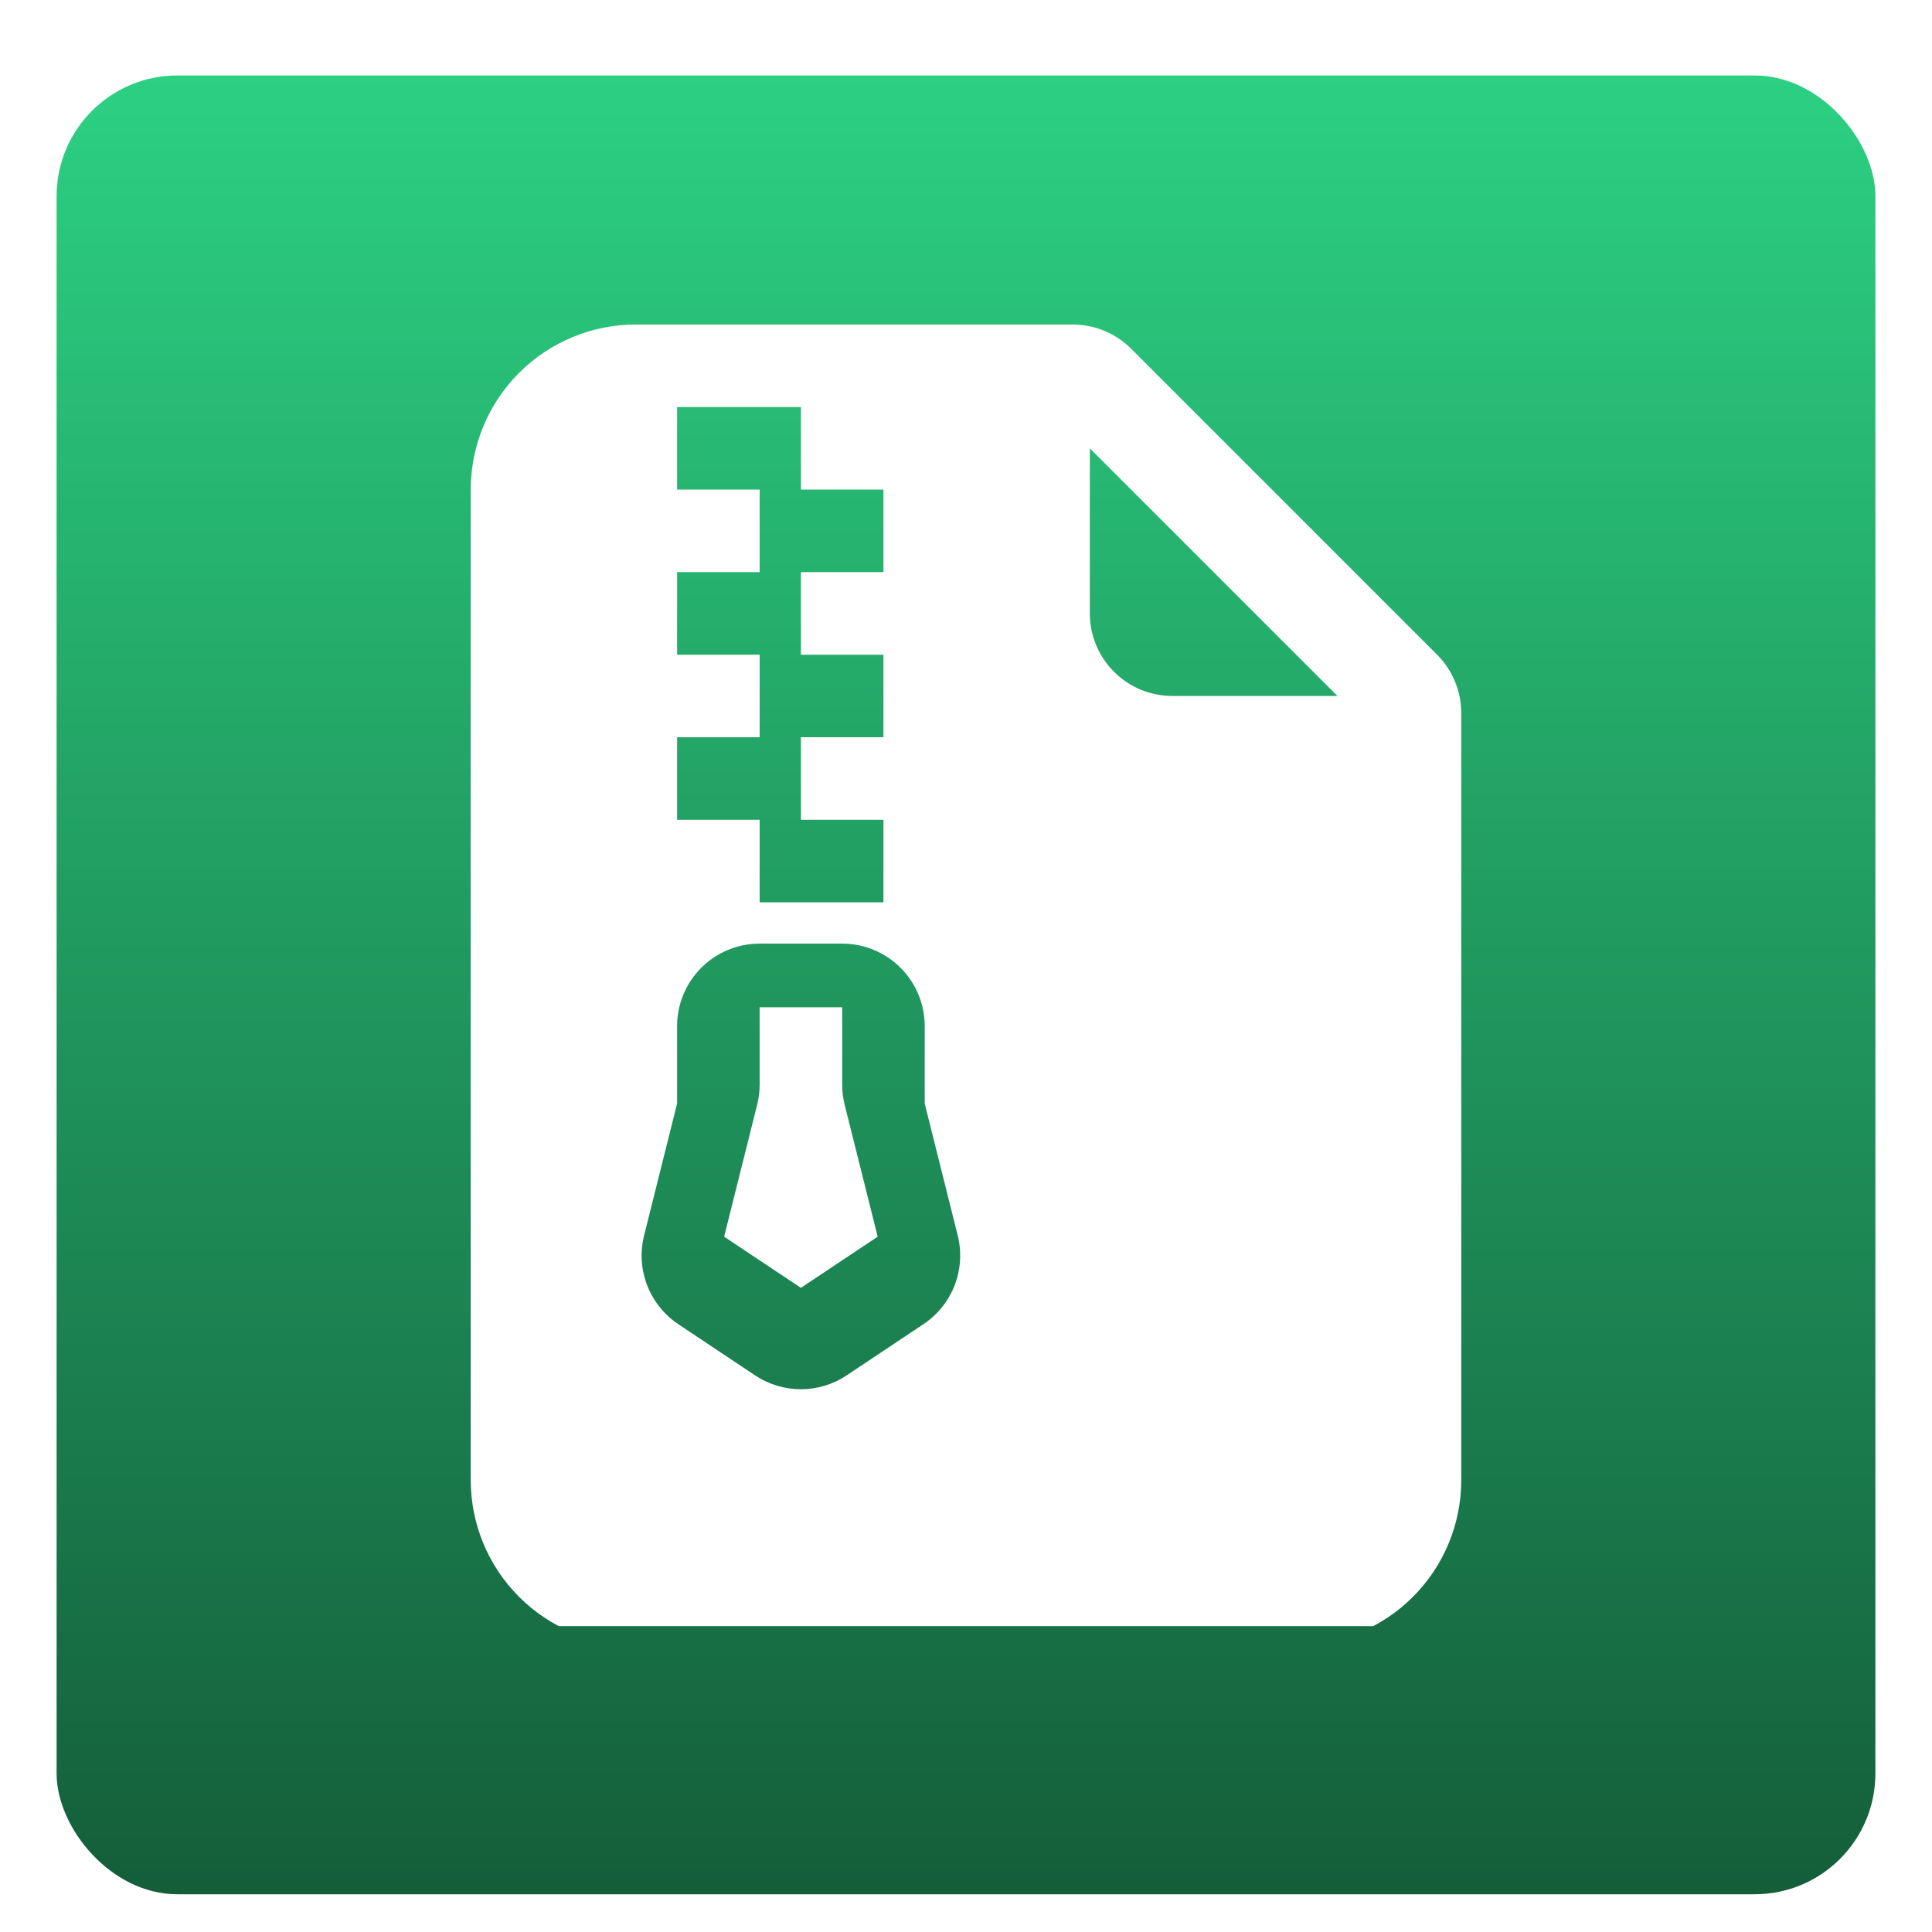 <svg width="1024" height="1024" viewBox="0 0 1024 1024" fill="none" xmlns="http://www.w3.org/2000/svg">
<g filter="url(#filter0_d_1_9)">
<rect x="30" y="30" width="964" height="964" rx="64" fill="url(#paint0_linear_1_9)"/>
</g>
<g clip-path="url(#clip0_1_9)">
<path d="M402.625 574.912V533.875H446.375V574.912C446.375 578.497 446.816 582.067 447.688 585.544L465.187 655.456L424.5 682.581L383.812 655.456L401.312 585.544C402.184 582.067 402.625 578.497 402.625 574.912Z" fill="white"/>
<g filter="url(#filter1_d_1_9)">
<path d="M568.569 162H337C313.794 162 291.538 171.219 275.128 187.628C258.719 204.038 249.5 226.294 249.5 249.5V774.5C249.5 797.706 258.719 819.962 275.128 836.372C291.538 852.781 313.794 862 337 862H687C710.206 862 732.462 852.781 748.872 836.372C765.281 819.962 774.5 797.706 774.5 774.5V367.931C774.497 356.329 769.887 345.203 761.681 337L599.5 174.819C591.297 166.613 580.171 162.002 568.569 162ZM577.625 315.125V227.625L708.875 358.875H621.375C609.772 358.875 598.644 354.266 590.439 346.061C582.234 337.856 577.625 326.728 577.625 315.125ZM402.625 293.25V249.5H358.875V205.75H424.5V249.5H468.25V293.25H424.5V337H468.25V380.75H424.5V424.5H468.25V468.25H402.625V424.5H358.875V380.75H402.625V337H358.875V293.25H402.625ZM402.625 490.125H446.375C457.978 490.125 469.106 494.734 477.311 502.939C485.516 511.144 490.125 522.272 490.125 533.875V574.912L507.625 644.869C509.805 653.622 509.227 662.834 505.969 671.246C502.711 679.657 496.932 686.856 489.425 691.856L448.738 718.981C441.553 723.769 433.112 726.323 424.478 726.323C415.844 726.323 407.404 723.769 400.219 718.981L359.531 691.856C352.032 686.85 346.262 679.649 343.012 671.238C339.762 662.827 339.19 653.617 341.375 644.869L358.875 574.912V533.875C358.875 522.272 363.484 511.144 371.689 502.939C379.894 494.734 391.022 490.125 402.625 490.125Z" fill="white"/>
</g>
</g>
<defs>
<filter id="filter0_d_1_9" x="20" y="30" width="984" height="984" filterUnits="userSpaceOnUse" color-interpolation-filters="sRGB">
<feFlood flood-opacity="0" result="BackgroundImageFix"/>
<feColorMatrix in="SourceAlpha" type="matrix" values="0 0 0 0 0 0 0 0 0 0 0 0 0 0 0 0 0 0 127 0" result="hardAlpha"/>
<feOffset dy="10"/>
<feGaussianBlur stdDeviation="5"/>
<feComposite in2="hardAlpha" operator="out"/>
<feColorMatrix type="matrix" values="0 0 0 0 0 0 0 0 0 0 0 0 0 0 0 0 0 0 0.25 0"/>
<feBlend mode="normal" in2="BackgroundImageFix" result="effect1_dropShadow_1_9"/>
<feBlend mode="normal" in="SourceGraphic" in2="effect1_dropShadow_1_9" result="shape"/>
</filter>
<filter id="filter1_d_1_9" x="239.5" y="162" width="545" height="720" filterUnits="userSpaceOnUse" color-interpolation-filters="sRGB">
<feFlood flood-opacity="0" result="BackgroundImageFix"/>
<feColorMatrix in="SourceAlpha" type="matrix" values="0 0 0 0 0 0 0 0 0 0 0 0 0 0 0 0 0 0 127 0" result="hardAlpha"/>
<feOffset dy="10"/>
<feGaussianBlur stdDeviation="5"/>
<feComposite in2="hardAlpha" operator="out"/>
<feColorMatrix type="matrix" values="0 0 0 0 0 0 0 0 0 0 0 0 0 0 0 0 0 0 0.25 0"/>
<feBlend mode="normal" in2="BackgroundImageFix" result="effect1_dropShadow_1_9"/>
<feBlend mode="normal" in="SourceGraphic" in2="effect1_dropShadow_1_9" result="shape"/>
</filter>
<linearGradient id="paint0_linear_1_9" x1="512" y1="30" x2="512" y2="994" gradientUnits="userSpaceOnUse">
<stop stop-color="#2CD082"/>
<stop offset="1" stop-color="#145E3A"/>
</linearGradient>
<clipPath id="clip0_1_9">
<rect width="700" height="700" fill="white" transform="translate(162 162)"/>
</clipPath>
</defs>
</svg>
